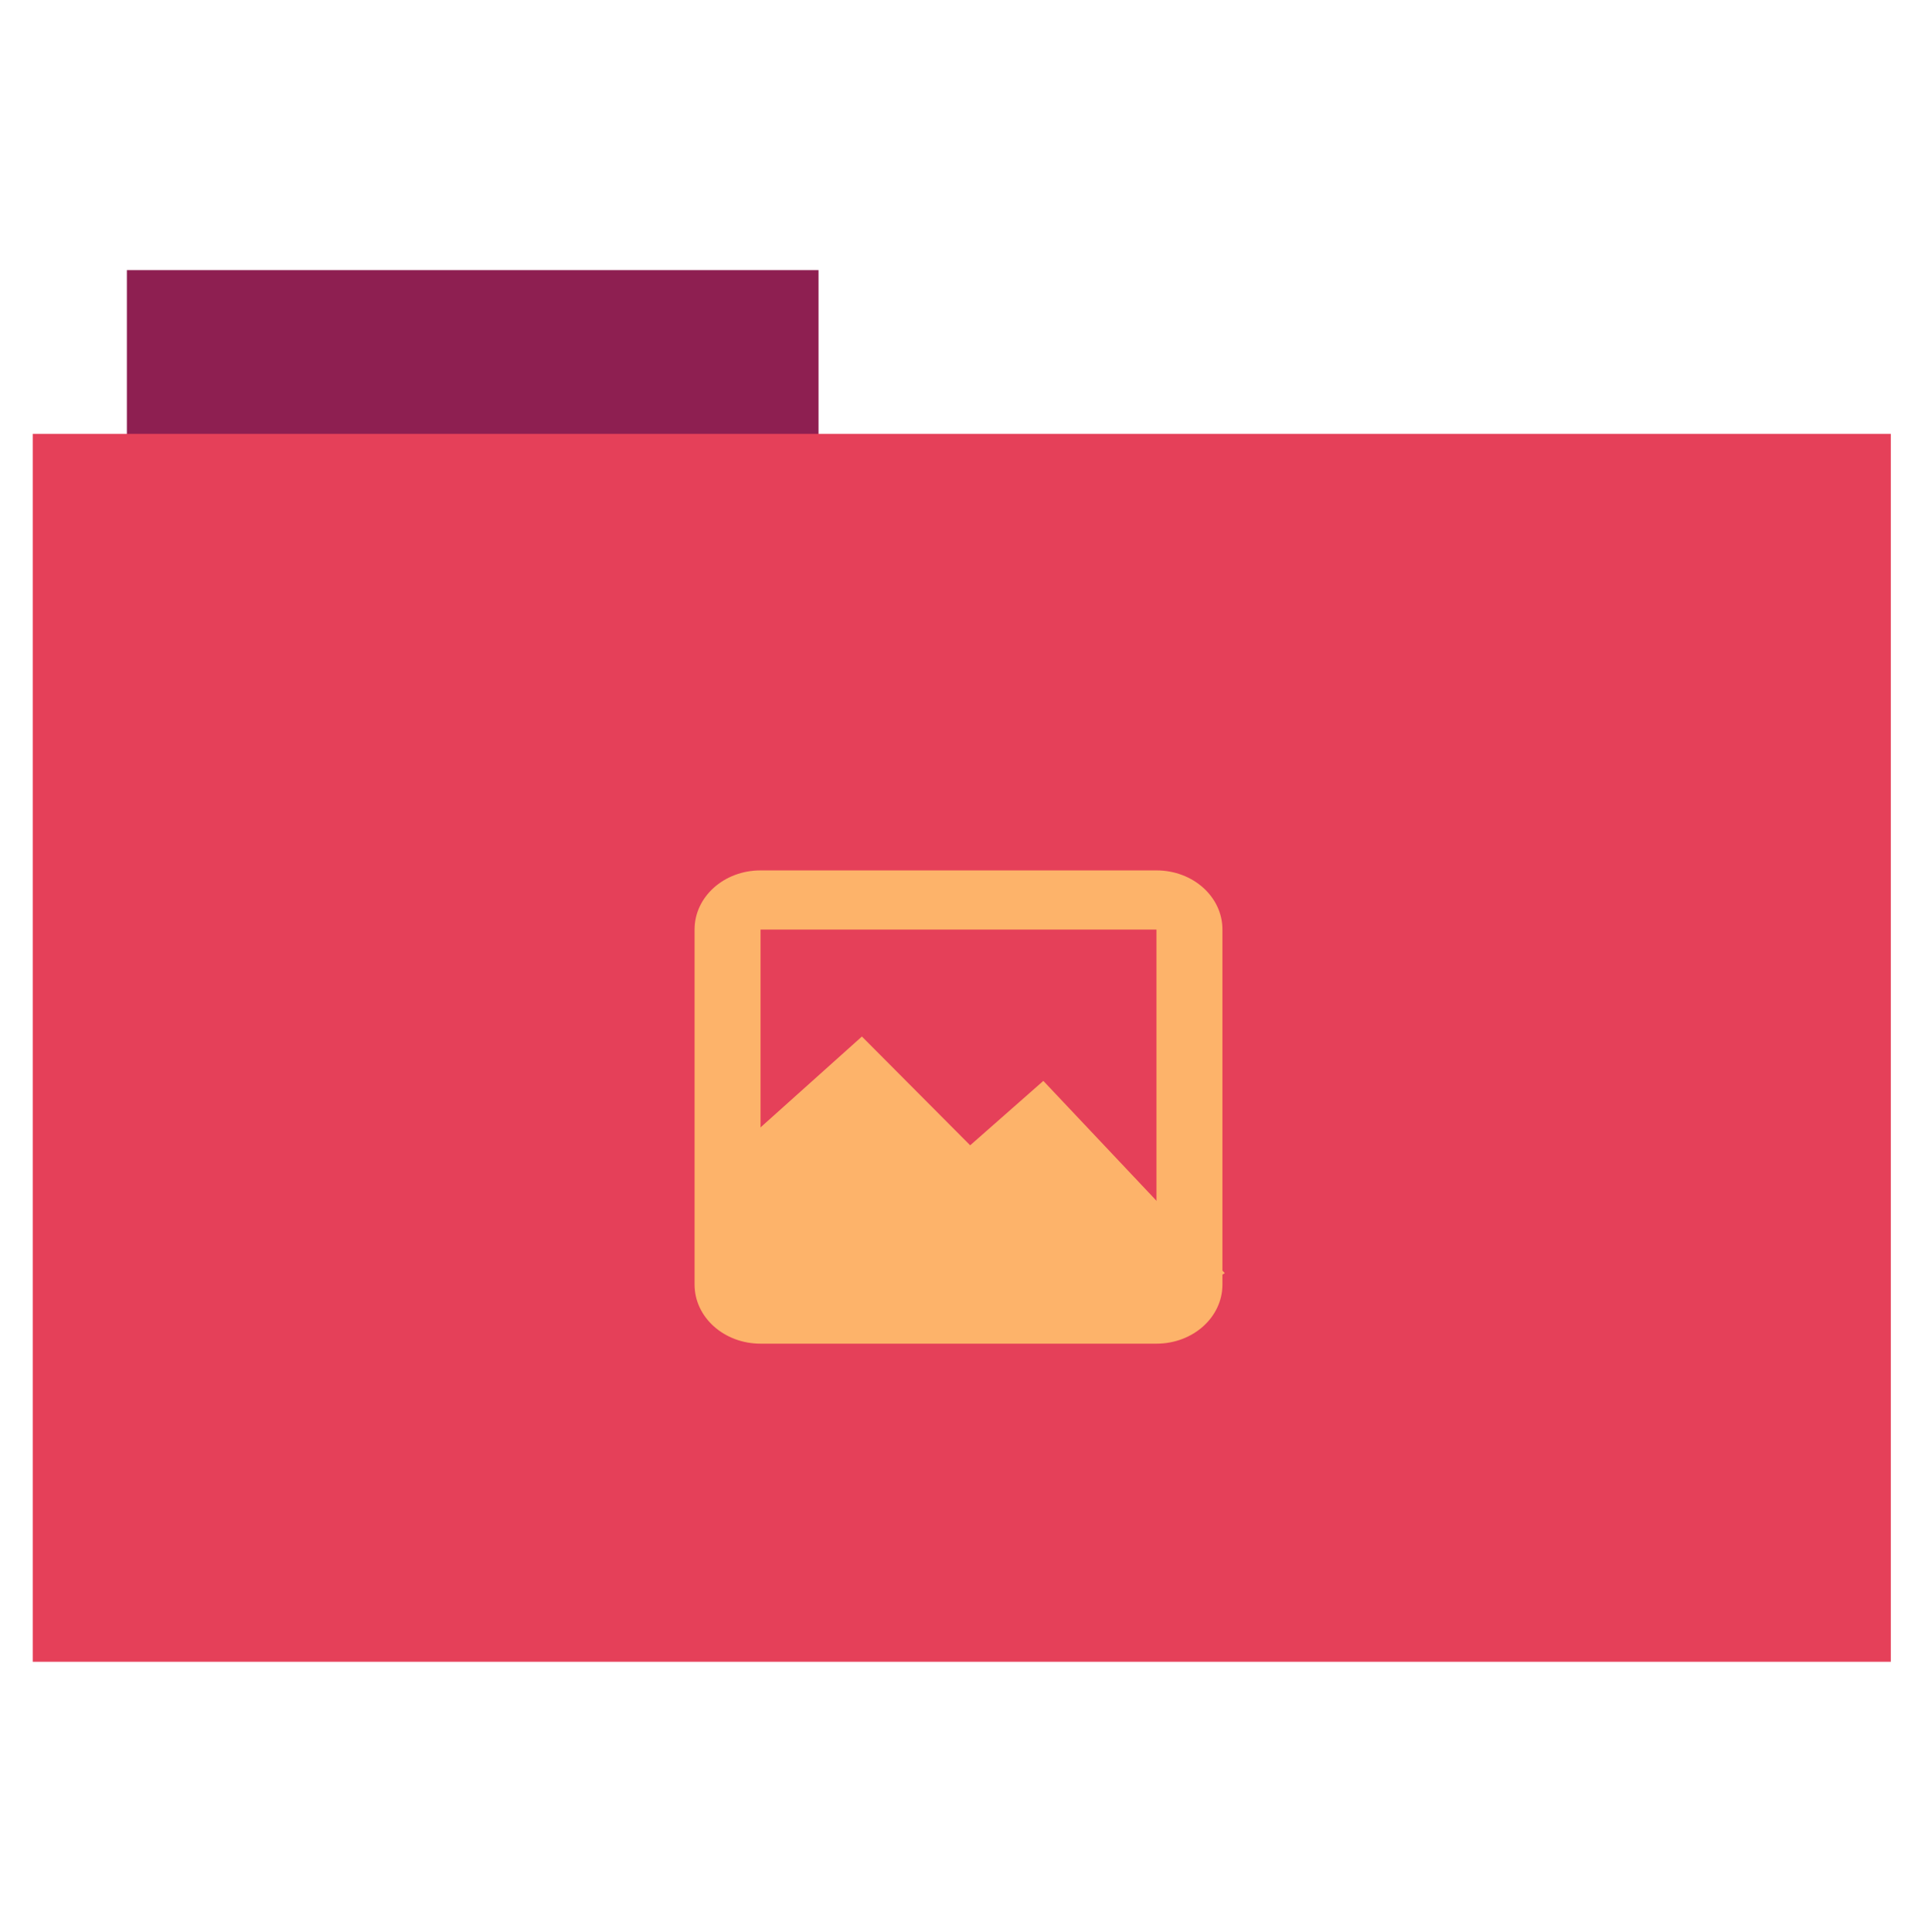 <svg height="513" width="512" xmlns="http://www.w3.org/2000/svg">
 <path d="m33.693 71.733h183.68v44.561h-183.68z" fill="#8e1f51" fill-rule="evenodd"/>
 <path d="m8.695 115.208h493.436v326.059h-493.436z" fill="#e54059" fill-rule="evenodd"/>
 <g fill="#fdb36a" fill-rule="evenodd" transform="matrix(8.761 0 0 7.854 185.081 -7903.618)">
  <path d="m .045 1046.796c.229-.168.76-.668 1.63-1.533.867-.87 2.027-2.06 3.529-3.624.983 1.398 1.706 2.406 2.241 3.069.522.655.812.942.882.862.555-.497 1.023-.92 1.426-1.29.397-.37.705-.674.949-.922 1.221 1.536 2.235 2.801 3.123 3.869.873 1.061 1.566 1.864 2.103 2.455l-3.324-2.762c-.275.707-.723 1.072-1.358 1.105-.653.019-1.645-.773-2.445-.92-.8-.146-1.597.304-2.308.061-.727-.257-1.288-1.273-1.969-1.536-.684-.26-1.377-.26-2.103 0-.791.387-1.581.776-2.375 1.165z"/>
  <path d="m0 1046.362l5-5 3.282 3.678 2.218-2.178 5.5 6.5-3 2h-11z"/>
 </g>
 <path d="m201.973 231.124c-9.707 0-17.522 7.006-17.522 15.709v94.254c0 8.703 7.815 15.709 17.522 15.709h105.134c9.707 0 17.522-7.006 17.522-15.709v-94.254c0-8.703-7.815-15.709-17.522-15.709zm0 15.709h105.134v94.254h-105.134z" fill="#fdb36a"/>
</svg>
